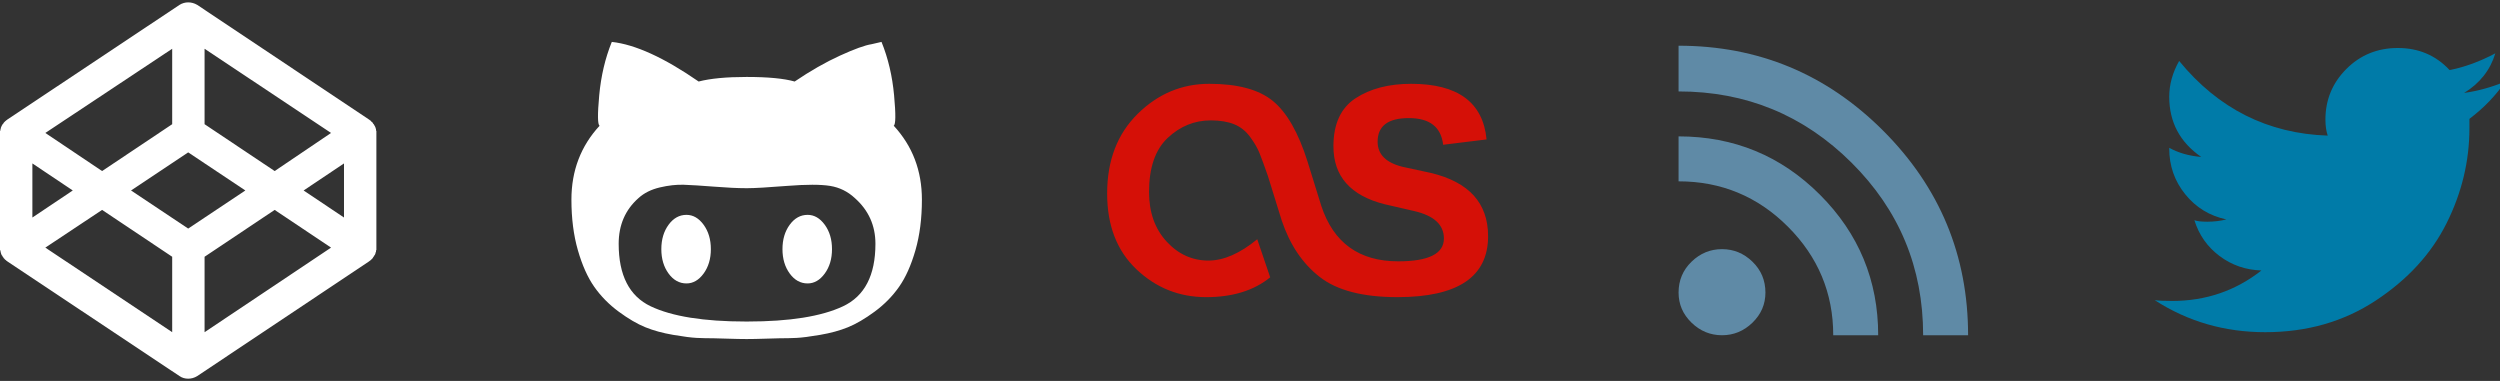 <svg width="210" height="32" viewBox="0 0 210 32" xmlns="http://www.w3.org/2000/svg" xmlns:xlink="http://www.w3.org/1999/xlink">
    <rect x="0" y="0" width="210" height="32" fill="#333333" stroke="none"/>
    <defs>
        <g id="icon-codepen">
            <path d="M31.616 11.008c0-0.032-0.032-0.032-0.032-0.064s0-0.064 0-0.128c-0.032 0-0.032-0.032-0.032-0.064s-0.032-0.064-0.032-0.096c0 0-0.032-0.032-0.032-0.064-0.032-0.032-0.032-0.064-0.064-0.096 0 0 0-0.032-0.032-0.064 0 0-0.032-0.032-0.064-0.064 0-0.032 0-0.032-0.032-0.064s-0.032-0.064-0.064-0.064-0.032-0.032-0.064-0.064-0.032-0.032-0.064-0.064c-0.032 0-0.032-0.032-0.064-0.032 0-0.032-0.032-0.032-0.032-0.032l-14.432-9.632c-0.48-0.288-1.056-0.288-1.504 0l-14.464 9.632c0 0 0 0-0.032 0.032 0 0-0.032 0.032-0.064 0.032 0 0.032-0.032 0.032-0.064 0.064s-0.032 0.032-0.064 0.064c0 0-0.032 0.032-0.064 0.064 0 0.032-0.032 0.032-0.032 0.064-0.032 0.032-0.064 0.064-0.064 0.064-0.032 0.032-0.032 0.064-0.032 0.064-0.032 0.032-0.032 0.064-0.064 0.096 0 0.032 0 0.064-0.032 0.064 0 0.032 0 0.064-0.032 0.096 0 0.032 0 0.064 0 0.064-0.032 0.064-0.032 0.096-0.032 0.128s0 0.032-0.032 0.064c0 0.064 0 0.128 0 0.16v9.632c0 0.064 0 0.128 0 0.192 0.032 0.032 0.032 0.032 0.032 0.064s0 0.064 0.032 0.096c0 0.032 0 0.064 0 0.064 0.032 0.032 0.032 0.096 0.032 0.128 0.032 0 0.032 0.032 0.032 0.064 0.032 0.032 0.032 0.064 0.064 0.064 0 0.032 0 0.064 0.032 0.064 0 0.032 0.032 0.064 0.064 0.096 0 0.032 0.032 0.032 0.032 0.064 0.032 0.032 0.064 0.032 0.064 0.064 0.032 0.032 0.032 0.032 0.064 0.064 0.032 0 0.064 0.032 0.064 0.064 0.032 0 0.064 0.032 0.064 0.032 0.032 0 0.032 0.032 0.032 0.032l14.464 9.632c0.224 0.16 0.48 0.224 0.736 0.224s0.512-0.064 0.768-0.224l14.432-9.632c0 0 0.032-0.032 0.032-0.032 0.032 0 0.032-0.032 0.064-0.032 0.032-0.032 0.032-0.064 0.064-0.064 0.032-0.032 0.032-0.032 0.064-0.064s0.032-0.032 0.064-0.064 0.032-0.032 0.032-0.064c0.032-0.032 0.064-0.064 0.064-0.096 0.032 0 0.032-0.032 0.032-0.064 0.032 0 0.032-0.032 0.064-0.064 0-0.032 0.032-0.064 0.032-0.064 0-0.032 0.032-0.096 0.032-0.128 0 0 0-0.032 0.032-0.064 0-0.032 0-0.064 0-0.096s0.032-0.032 0.032-0.064c0-0.064 0-0.128 0-0.192v-9.632c0-0.032 0-0.096 0-0.16zM17.184 4.096l10.624 7.072-4.736 3.2-5.888-3.936v-6.336zM14.464 4.096v6.336l-5.888 3.936-4.768-3.2 10.656-7.072zM2.72 13.728l3.392 2.272-3.392 2.272v-4.544zM14.464 27.904l-10.656-7.104 4.768-3.168 5.888 3.936v6.336zM15.808 19.2l-4.8-3.2 4.8-3.2 4.8 3.2-4.8 3.2zM17.184 27.904v-6.336l5.888-3.936 4.736 3.168-10.624 7.104zM28.896 18.272l-3.392-2.272 3.392-2.272v4.544z" fill="#FFFFFF" />
        </g>
        <g id="icon-github">
            <path d="M19.84 18.048q0.832 0 1.44 0.832t0.608 2.048-0.608 2.048-1.44 0.832q-0.896 0-1.504-0.832t-0.608-2.048 0.608-2.048 1.504-0.832zM27.072 10.56q2.368 2.56 2.368 6.208 0 2.368-0.544 4.256t-1.376 3.072-2.048 2.080-2.24 1.312-2.336 0.64-1.984 0.256-1.44 0.032q-0.192 0-1.152 0.032t-1.6 0.032-1.6-0.032-1.152-0.032q-0.768 0-1.44-0.032t-1.984-0.256-2.336-0.64-2.24-1.312-2.048-2.080-1.376-3.072-0.544-4.256q0-3.648 2.368-6.208-0.256-0.128-0.032-2.56t1.056-4.48q2.944 0.32 7.296 3.328 1.472-0.384 4.032-0.384 2.688 0 4.032 0.384 1.984-1.344 3.808-2.176t2.656-0.96l0.832-0.192q0.832 2.048 1.056 4.48t-0.032 2.56zM14.784 27.008q5.312 0 8.032-1.28t2.72-5.248q0-2.304-1.728-3.84-0.896-0.832-2.080-1.024t-3.616 0-3.328 0.192h-0.128q-1.024 0-2.656-0.128t-2.56-0.16-2.016 0.224-1.792 0.896q-1.664 1.472-1.664 3.84 0 3.968 2.688 5.248t8 1.28h0.128zM9.664 18.048q0.832 0 1.44 0.832t0.608 2.048-0.608 2.048-1.44 0.832q-0.896 0-1.504-0.832t-0.608-2.048 0.608-2.048 1.504-0.832z" fill="#FFFFFF" />
        </g>
        <g id="icon-lastfm">
            <path d="M12.608 20.096l1.088 3.2q-2.048 1.664-5.376 1.664-3.392 0-5.856-2.336t-2.464-6.368q0-4.16 2.56-6.688t6.016-2.528q3.584 0 5.344 1.44t2.912 5.088l1.152 3.712q1.536 4.672 6.464 4.672 3.84 0 3.84-1.92 0-1.728-2.496-2.304l-2.496-0.576q-4.288-1.088-4.288-4.864 0-2.816 1.856-4.032t4.672-1.216q5.888 0 6.336 4.672l-3.648 0.448q-0.256-2.24-2.88-2.24t-2.624 1.984q0 1.6 2.112 2.112l2.368 0.512q4.8 1.152 4.8 5.312 0 5.12-7.616 5.12-4.352 0-6.528-1.696t-3.2-4.768l-1.152-3.712q-0.448-1.28-0.704-1.92t-0.8-1.376-1.344-1.056-1.952-0.32q-2.048 0-3.616 1.472t-1.568 4.544q0 2.56 1.472 4.16t3.52 1.6q1.92 0 4.096-1.792z" fill="#D51007" />
        </g>
        <g id="icon-rss">
            <path d="M0 3.84q10.048 0 17.184 7.136t7.136 17.184h-3.776q0-8.512-6.016-14.496t-14.528-5.984v-3.84zM0 11.456q6.976 0 11.872 4.896t4.896 11.808h-3.776q0-5.312-3.808-9.12t-9.184-3.808v-3.776zM3.648 20.928q1.472 0 2.56 1.056t1.088 2.592q0 1.472-1.088 2.528t-2.56 1.056-2.56-1.056-1.088-2.528q0-1.536 1.088-2.592t2.56-1.056z" fill="#5F8AA6" />
        </g>
        <g id="icon-twitter">
            <path d="M29.44 6.848q-1.152 1.728-3.008 3.136v0.768q0 4.16-1.92 8t-5.952 6.496-9.28 2.656q-5.12 0-9.28-2.688 0.448 0.064 1.472 0.064 4.224 0 7.488-2.56-1.984-0.064-3.52-1.216t-2.112-3.008q0.32 0.128 1.088 0.128 0.832 0 1.6-0.192-2.112-0.448-3.456-2.112t-1.344-3.84v-0.064q1.152 0.64 2.688 0.768-2.688-1.856-2.688-5.056 0-1.536 0.832-3.008 4.928 6.016 12.48 6.272-0.192-0.576-0.192-1.344 0-2.496 1.76-4.256t4.32-1.76q2.624 0 4.352 1.856 1.92-0.384 3.84-1.408-0.64 2.112-2.624 3.328 1.792-0.256 3.456-0.96z" fill="#007BA8" />
        </g>
    </defs>
    <g>
        <use xlink:href="#icon-codepen" transform="translate(0 0)"></use>
        <use xlink:href="#icon-github" transform="translate(48 0)"></use>
        <use xlink:href="#icon-lastfm" transform="translate(93 0)"></use>
        <use xlink:href="#icon-rss" transform="translate(141 0)"></use>
        <use xlink:href="#icon-twitter" transform="translate(181 0)"></use>
    </g>
</svg>